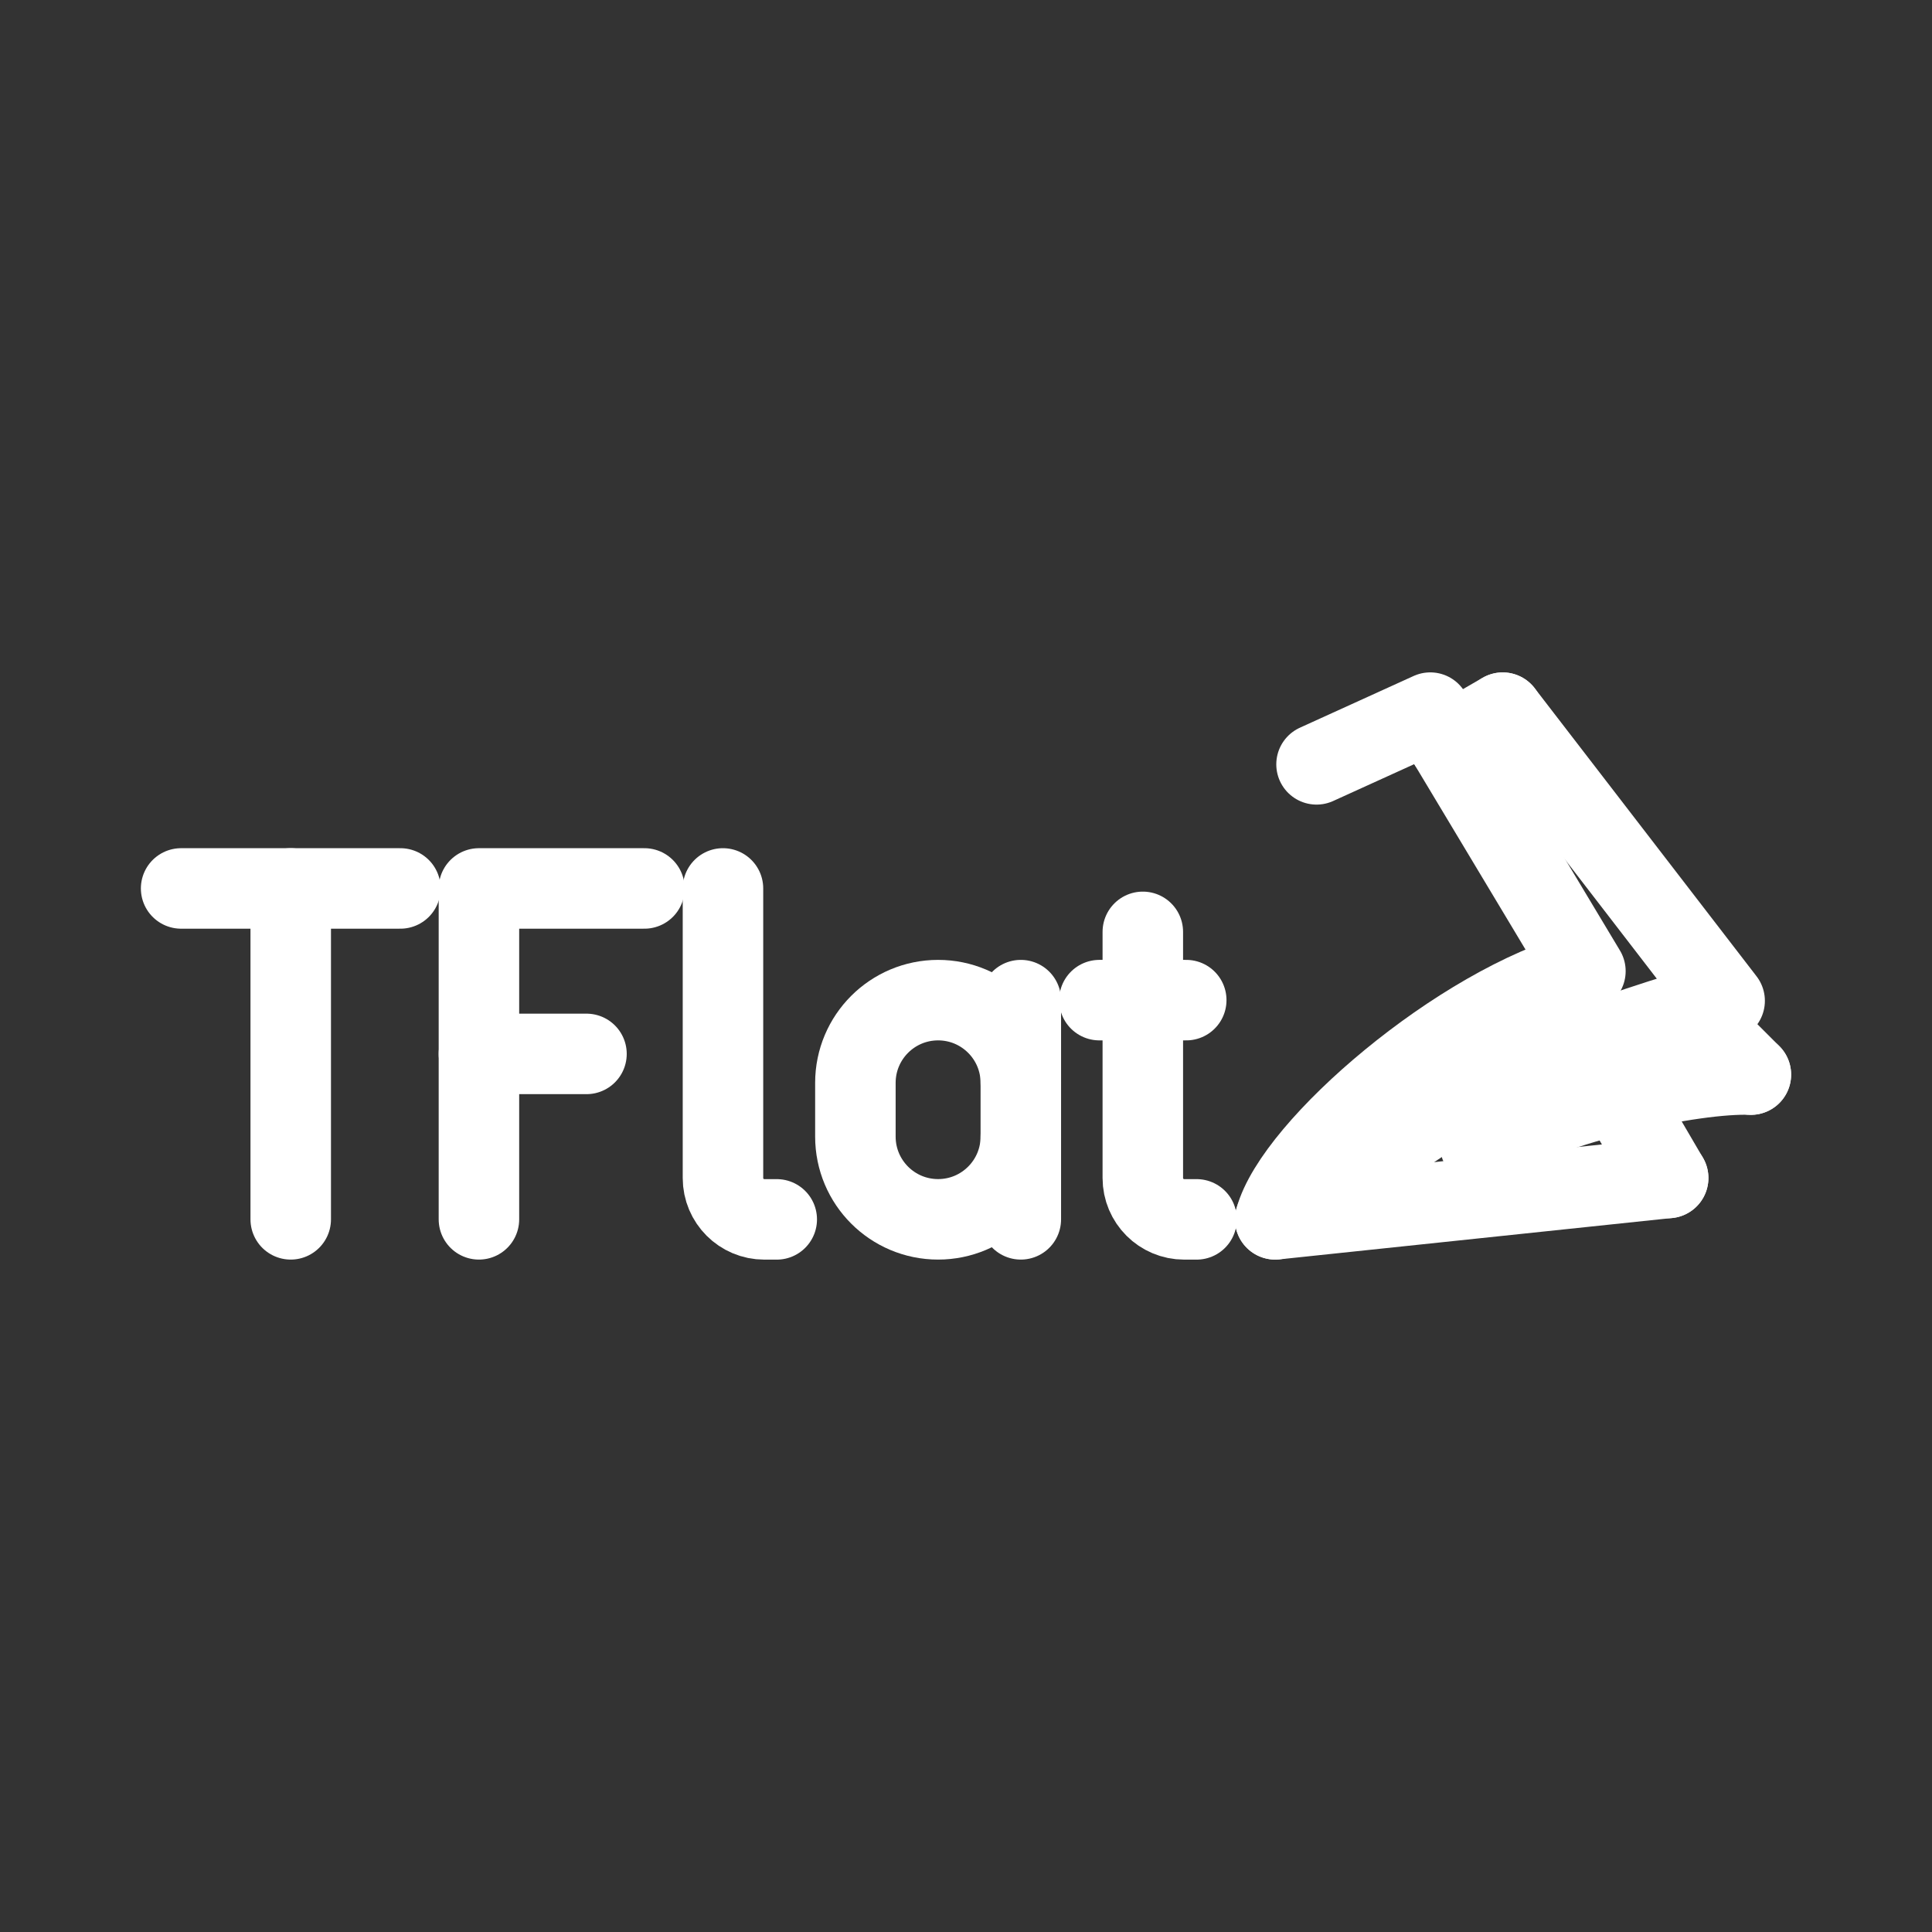 <?xml version="1.0" encoding="UTF-8"?><svg id="b" xmlns="http://www.w3.org/2000/svg" viewBox="0 0 48 48"><rect x="0" y="0" width="48" height="48" fill="#333333" stroke="none"/><defs><style>.c{stroke-width:2px;fill:none;stroke:#fff;stroke-linecap:round;stroke-linejoin:round;}</style></defs><g><g><path class="c" d="m31.682,30.294c.478-1.784,4.583-5.329,7.707-6.166l-3.854-6.423-2.826,1.285"/><path class="c" d="m34.428,28.572c1.456-1.456,5.935-3.041,8.42-3.707l-5.513-7.159"/><path class="c" d="m37.334,17.706l-1.336.771"/><path class="c" d="m36.776,28.452c1.876-1.083,5.289-1.805,6.724-1.754"/><path class="c" d="m43.5,26.698l-1.568-1.568"/><path class="c" d="m31.682,30.294l9.763-1.028"/><path class="c" d="m41.445,29.267l-1.226-2.096"/></g><line class="c" x1="4.5" y1="22.073" x2="9.947" y2="22.073"/><line class="c" x1="7.223" y1="30.294" x2="7.223" y2="22.073"/><line class="c" x1="11.899" y1="26.184" x2="14.571" y2="26.184"/><polyline class="c" points="11.899 30.294 11.899 22.073 16.01 22.073"/></g><path class="c" d="m17.962,22.073v7.194c0,.568.46,1.028,1.028,1.028h.308"/><g><path class="c" d="m25.362,28.239c0,1.135-.92,2.055-2.055,2.055h0c-1.135,0-2.055-.92-2.055-2.055v-1.336c0-1.135.92-2.055,2.055-2.055h0c1.135,0,2.055.92,2.055,2.055"/><line class="c" x1="25.362" y1="30.294" x2="25.362" y2="24.848"/><path class="c" d="m28.393,23.152v6.115c0,.568.46,1.028,1.028,1.028h.308"/><line class="c" x1="27.314" y1="24.848" x2="29.472" y2="24.848"/></g></svg>
